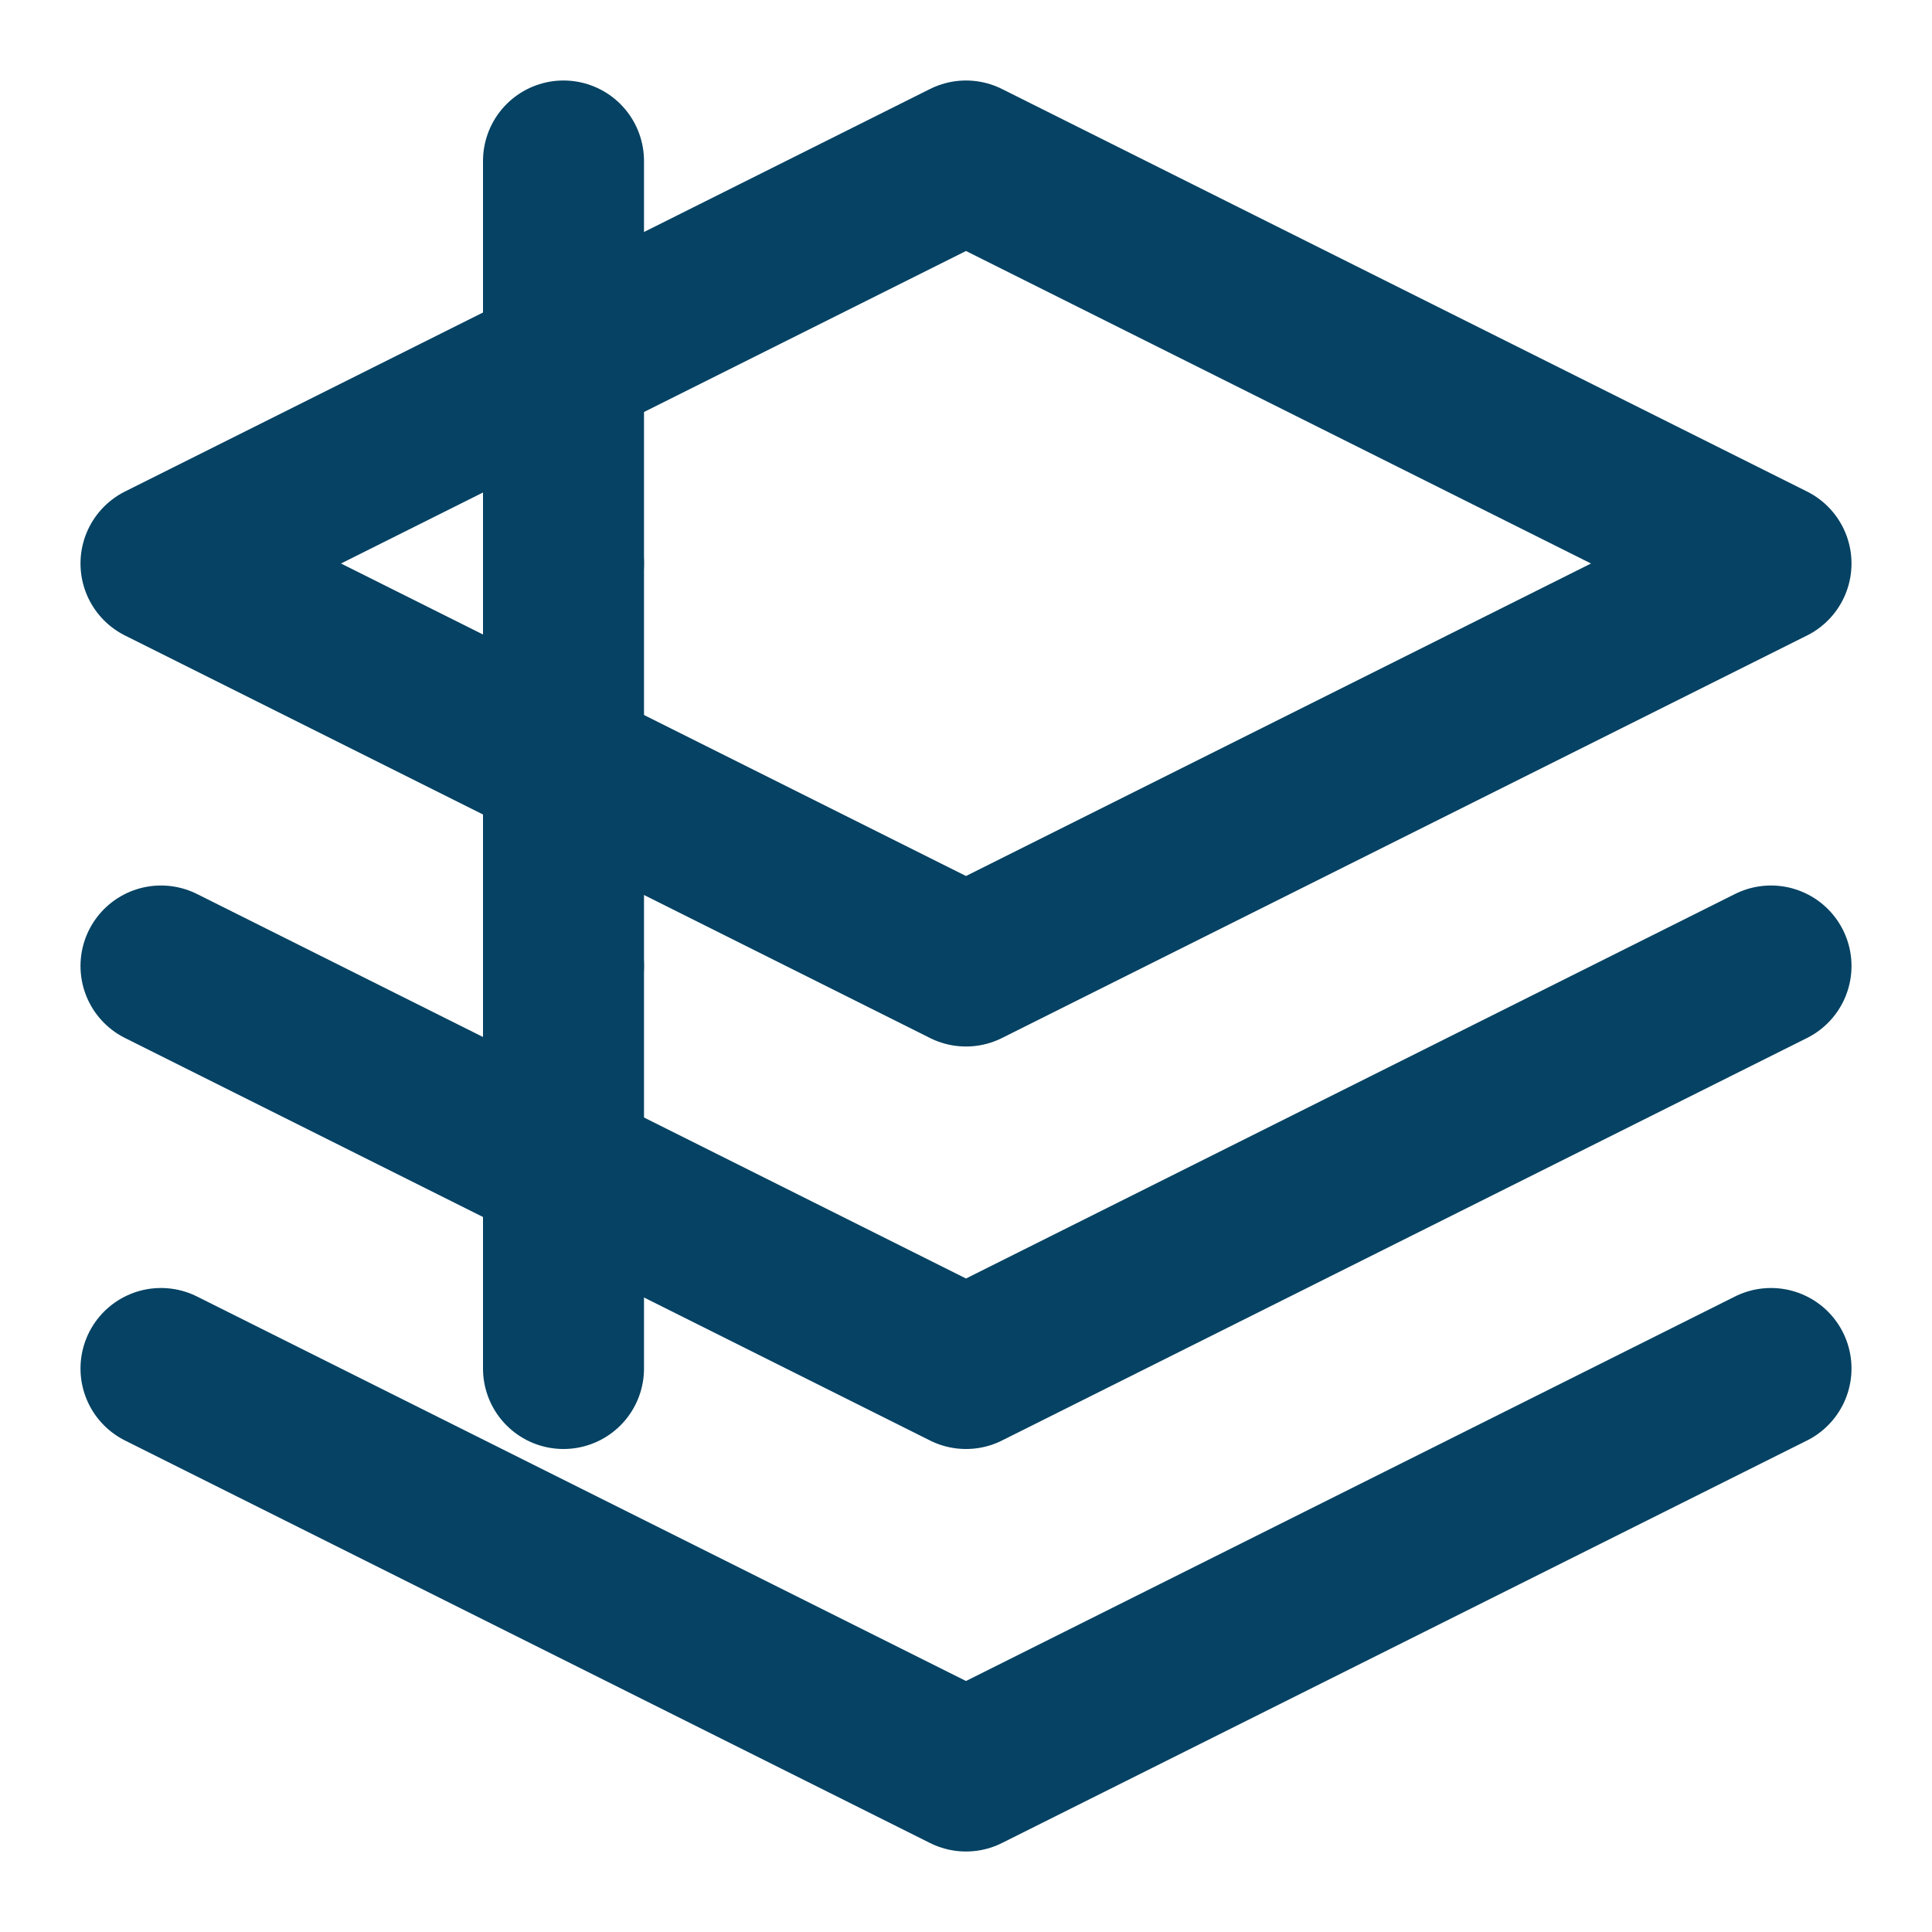 <svg xmlns="http://www.w3.org/2000/svg" width="32" height="32" viewBox="0 0 24 24" fill="none" stroke="#054263" stroke-width="2" stroke-linecap="round" stroke-linejoin="round">
  <path d="M12 2L2 7l10 5 10-5-10-5z"/>
  <path d="M2 17l10 5 10-5"/>
  <path d="M2 12l10 5 10-5"/>
  <path d="M7 2v5"/>
  <path d="M7 12v5"/>
  <path d="M7 7v5"/>
</svg>
